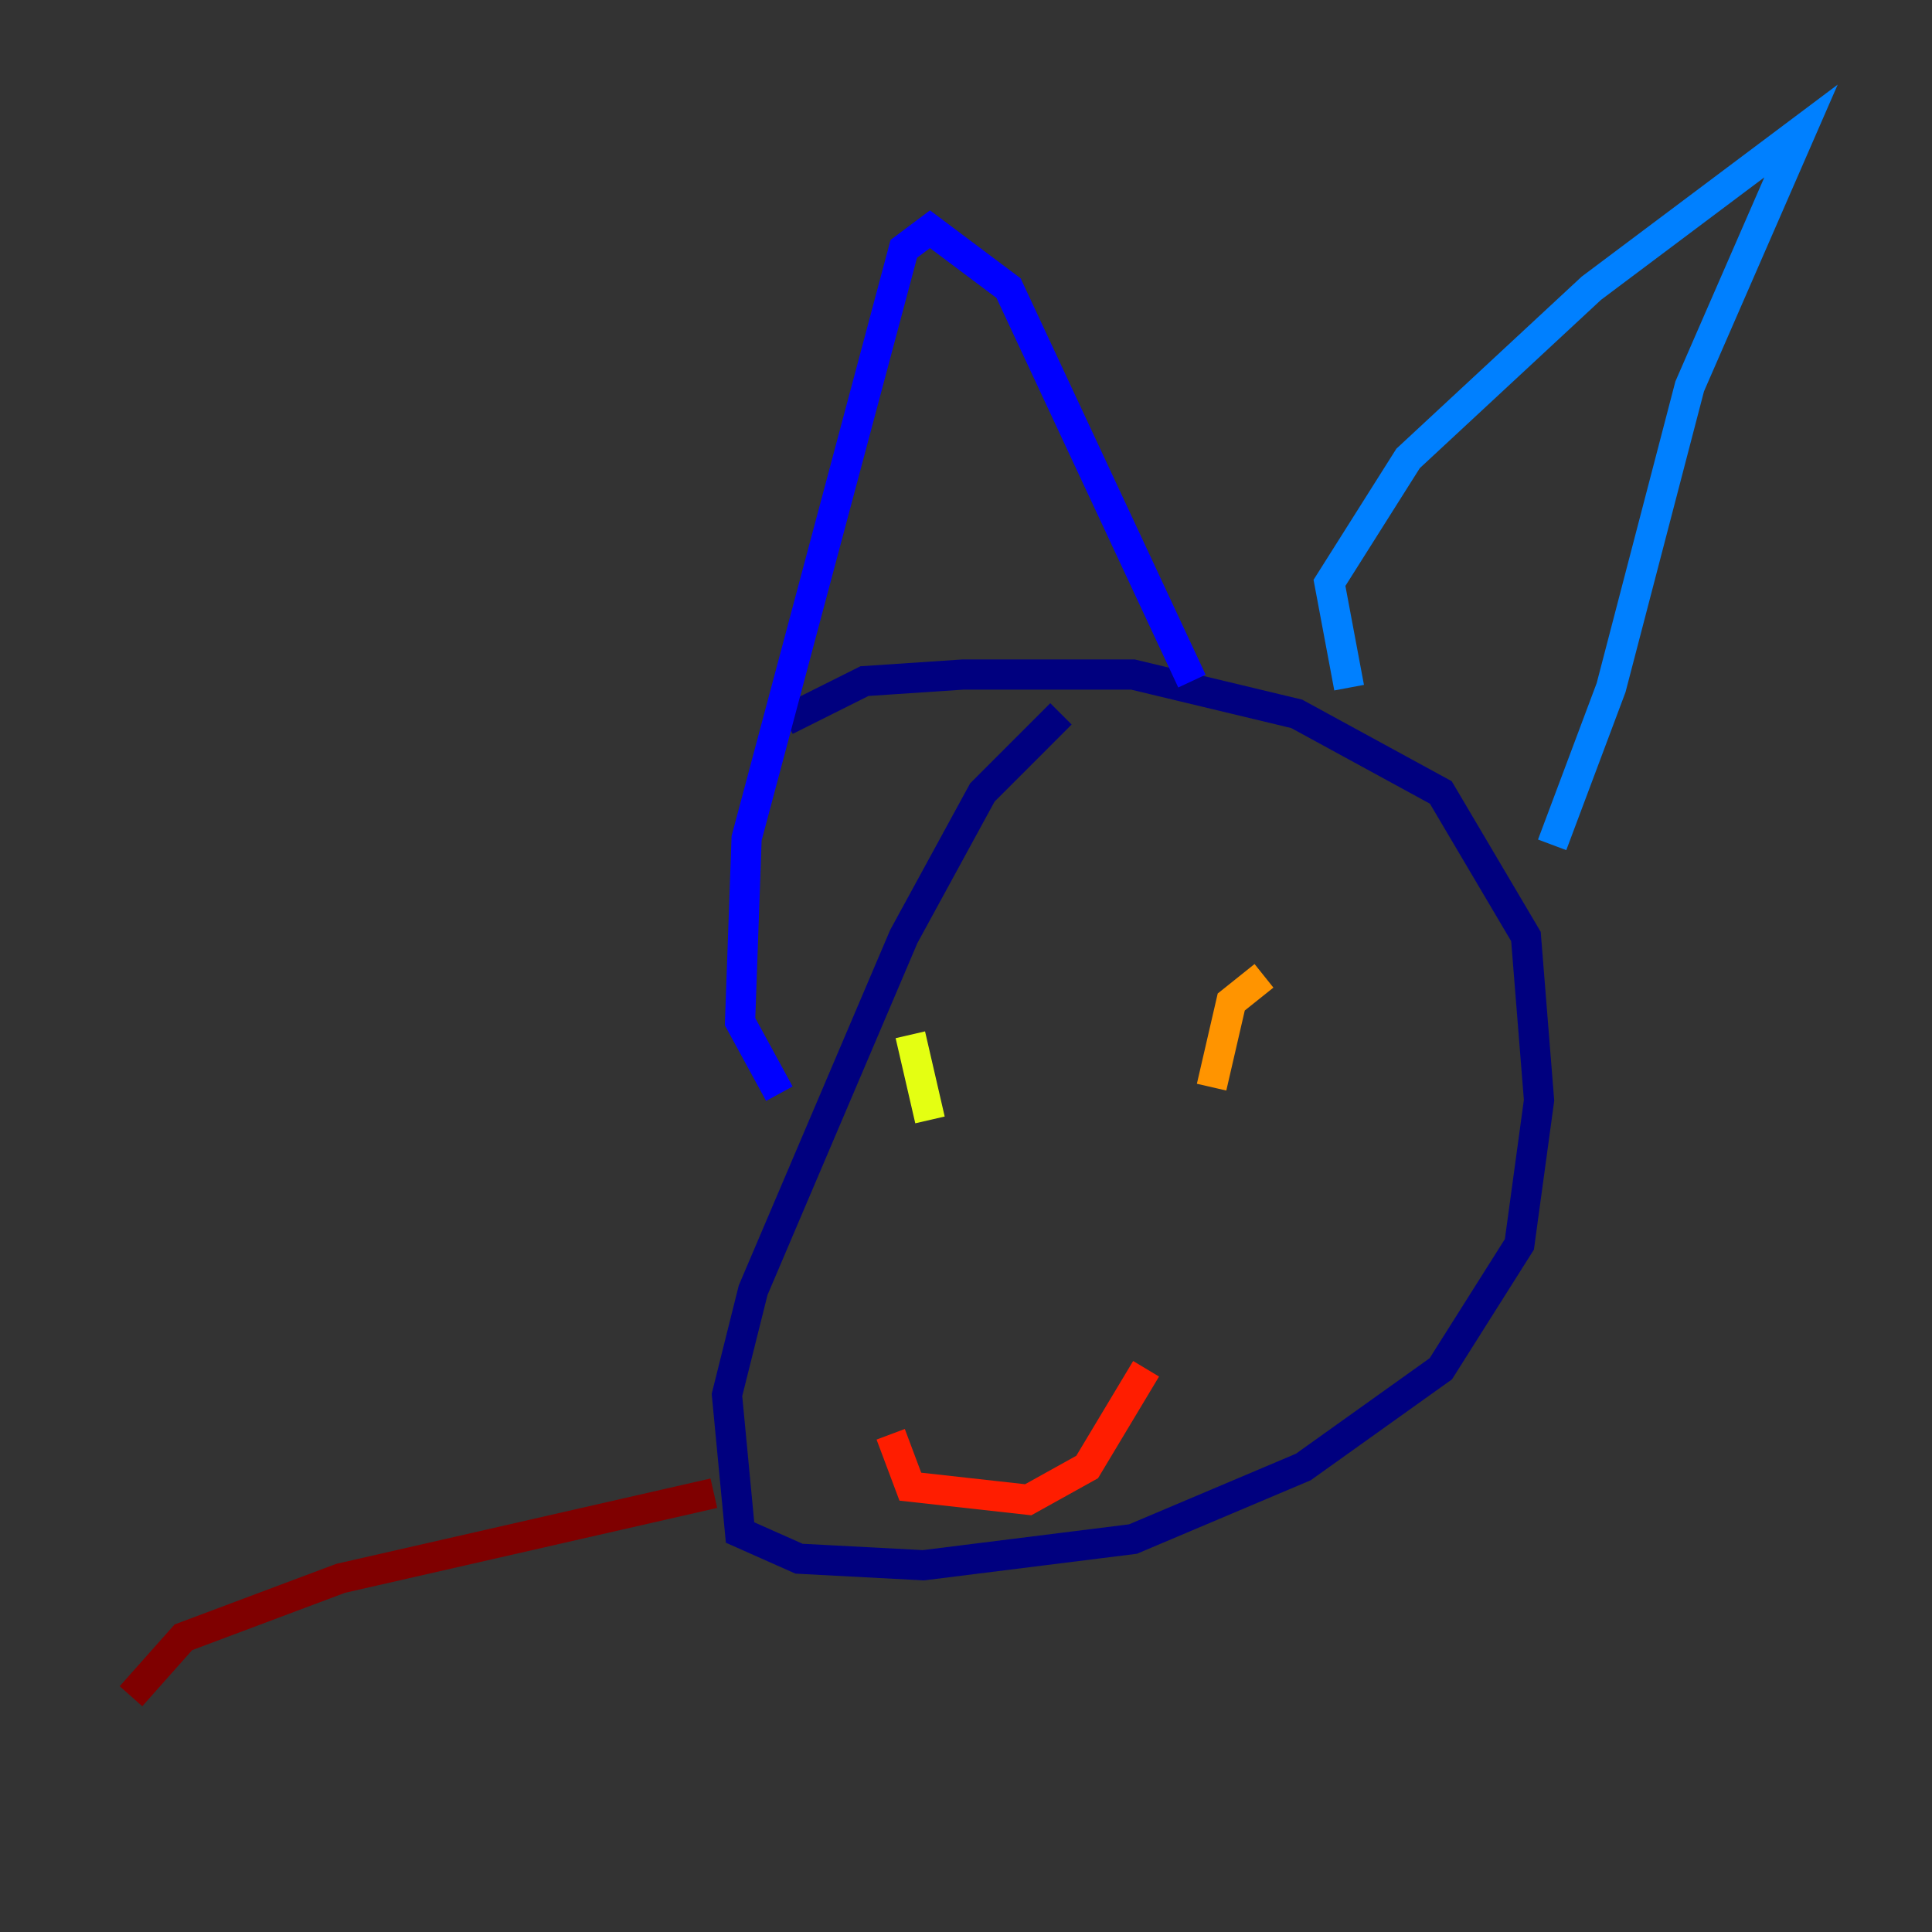 <?xml version="1.0" encoding="utf-8" ?>
<svg baseProfile="tiny" height="128" version="1.2" viewBox="0,0,128,128" width="128" xmlns="http://www.w3.org/2000/svg" xmlns:ev="http://www.w3.org/2001/xml-events" xmlns:xlink="http://www.w3.org/1999/xlink"><rect x="0" y="0" width="128" height="128" fill="#333333" stroke="none"/><defs /><polyline fill="none" points="70.291,47.295 65.085,52.502 59.878,62.047 49.898,85.478 48.163,92.42 49.031,101.532 52.936,103.268 61.18,103.702 75.064,101.966 86.346,97.193 95.458,90.685 100.664,82.441 101.966,72.895 101.098,62.047 95.458,52.502 85.912,47.295 75.064,44.691 63.783,44.691 57.275,45.125 52.068,47.729" stroke="#00007f" stroke-width="2" /><polyline fill="none" points="51.634,72.461 49.031,67.688 49.464,55.539 59.878,16.488 61.614,15.186 66.82,19.091 78.969,45.125" stroke="#0000ff" stroke-width="2" /><polyline fill="none" points="89.383,45.559 88.081,38.617 93.288,30.373 105.437,19.091 119.322,8.678 111.946,25.6 106.739,45.559 102.834,55.973" stroke="#0080ff" stroke-width="2" /><polyline fill="none" points="63.783,75.932 63.783,75.932" stroke="#15ffe1" stroke-width="2" /><polyline fill="none" points="80.271,66.386 80.271,66.386" stroke="#7cff79" stroke-width="2" /><polyline fill="none" points="60.312,68.556 61.614,74.197" stroke="#e4ff12" stroke-width="2" /><polyline fill="none" points="83.742,64.651 81.573,66.386 80.271,72.027" stroke="#ff9400" stroke-width="2" /><polyline fill="none" points="59.01,95.024 60.312,98.495 68.122,99.363 72.027,97.193 75.932,90.685" stroke="#ff1d00" stroke-width="2" /><polyline fill="none" points="47.295,98.929 22.563,104.57 12.149,108.475 8.678,112.38" stroke="#7f0000" stroke-width="2" /></svg>